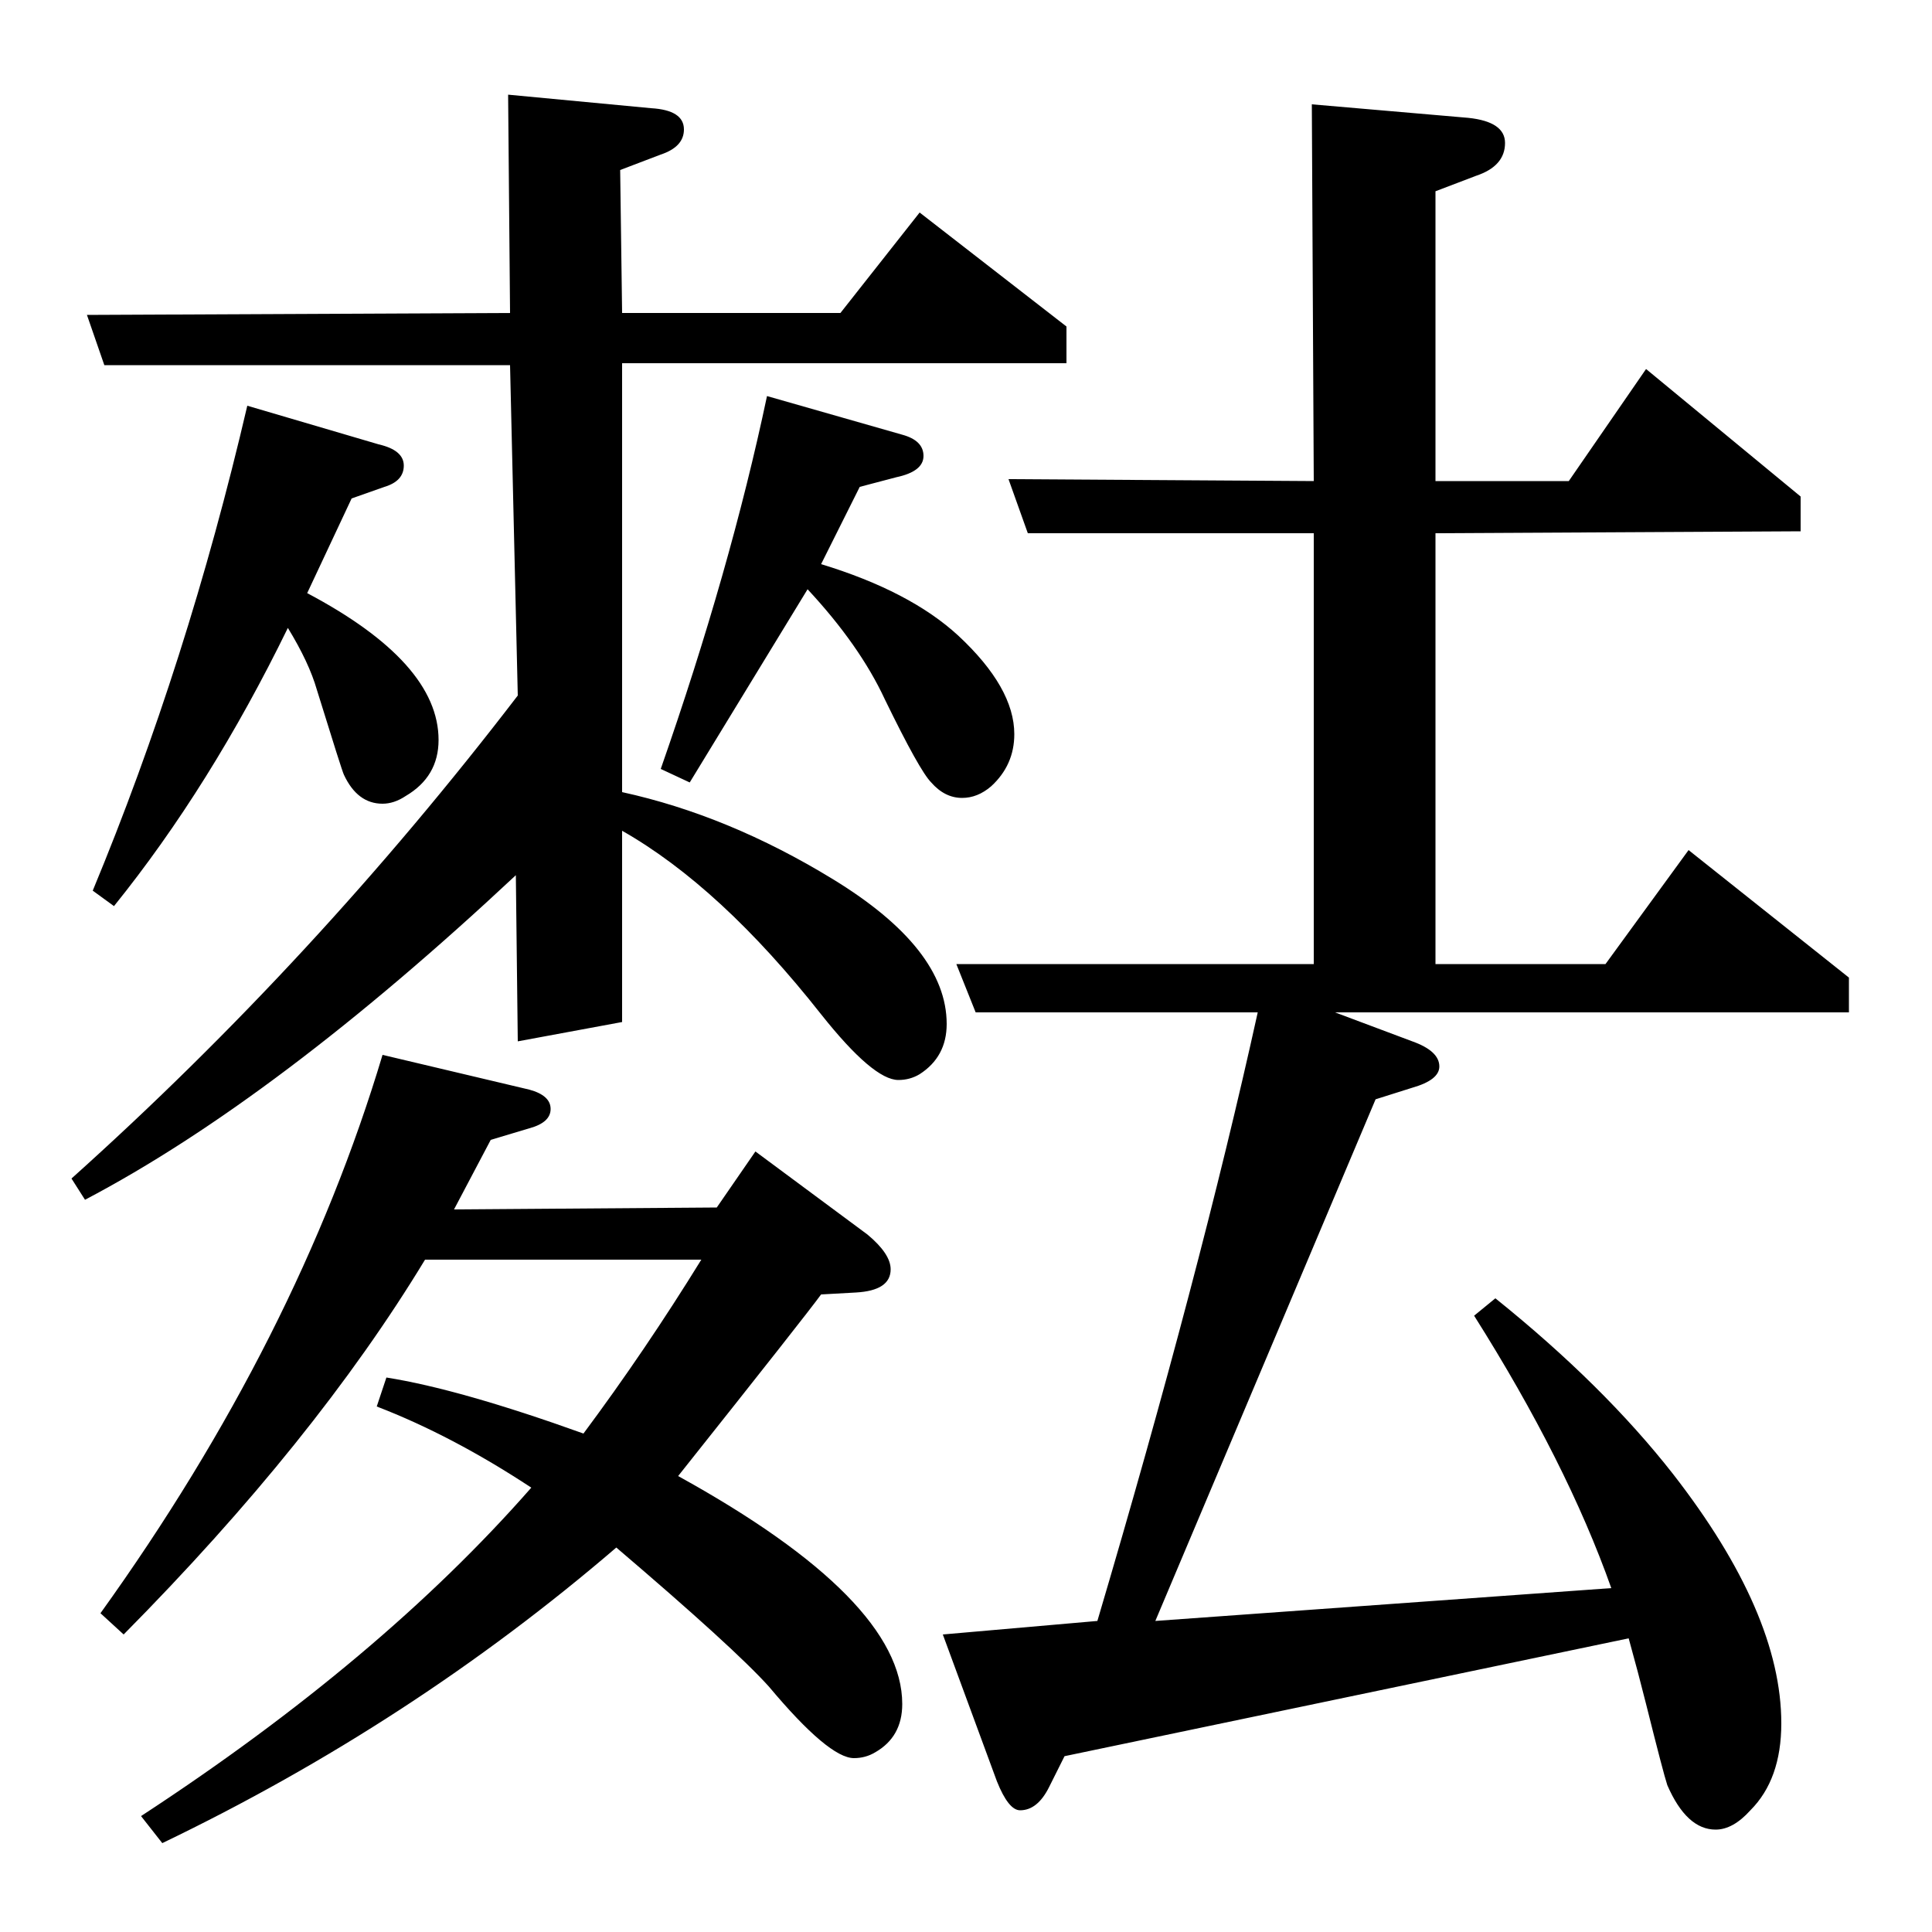 <?xml version="1.0" standalone="no"?>
<!DOCTYPE svg PUBLIC "-//W3C//DTD SVG 1.1//EN" "http://www.w3.org/Graphics/SVG/1.1/DTD/svg11.dtd" >
<svg xmlns="http://www.w3.org/2000/svg" xmlns:xlink="http://www.w3.org/1999/xlink" version="1.1" viewBox="0 -120 1000 1000">
  <g transform="matrix(1 0 0 -1 0 880)">
   <path fill="currentColor"
d="M268 461l-1 86q-124 -116 -223 -168l-7 11q126 113 231 250l-4 171h-210l-9 26l219 1l-1 113l74 -7q17 -1 17 -11q0 -9 -12 -13l-21 -8l1 -74h113l41 52l76 -59v-19h-230v-222q55 -12 109 -45q59 -36 59 -75q0 -17 -14 -26q-5 -3 -11 -3q-13 0 -40 34q-52 66 -103 95v-99
zM220 348q-57 -94 -156 -194l-12 11q102 142 146 289l76 -18q11 -3 11 -10t-11 -10l-20 -6l-19 -36l136 1l20 29l58 -43q12 -10 12 -18q0 -11 -18 -12l-18 -1q-8 -11 -74 -94q116 -64 116 -118q0 -17 -14 -25q-5 -3 -11 -3q-13 0 -44 37q-18 20 -79 72q-106 -91 -235 -153
l-11 14q124 81 202 170q-41 27 -80 42l5 15q38 -6 102 -29q32 43 61 90h-143zM48 539q49 118 80 251l68 -20q13 -3 13 -11t-10 -11l-17 -6l-23 -49q68 -36 68 -76q0 -19 -17 -29q-6 -4 -12 -4q-13 0 -20 15q-1 2 -14 44q-4 14 -15 32q-40 -82 -90 -144zM342 602
q36 103 55 193l70 -20q11 -3 11 -11t-14 -11l-19 -5l-20 -40q46 -14 71 -37q29 -27 29 -51q0 -16 -12 -27q-7 -6 -15 -6q-9 0 -16 8q-6 6 -24 43q-13 28 -40 57l-61 -100zM551 91l-8 -16q-6 -12 -15 -12q-6 0 -12 15l-28 76l80 7q53 179 83 315h-146l-10 25h185v223h-148
l-10 28l158 -1l-1 195l81 -7q19 -2 19 -13q0 -12 -15 -17l-21 -8v-150h69l40 58l80 -66v-18l-189 -1v-223h88l43 59l83 -66v-18h-266l40 -15q14 -5 14 -13q0 -7 -14 -11l-19 -6l-114 -270l236 17q-23 65 -71 141l11 9q56 -45 92 -91q56 -72 56 -129q0 -29 -16 -45
q-9 -10 -18 -10q-15 0 -25 23q-2 6 -11 42q-4 16 -9 34z" />
  </g>

</svg>
